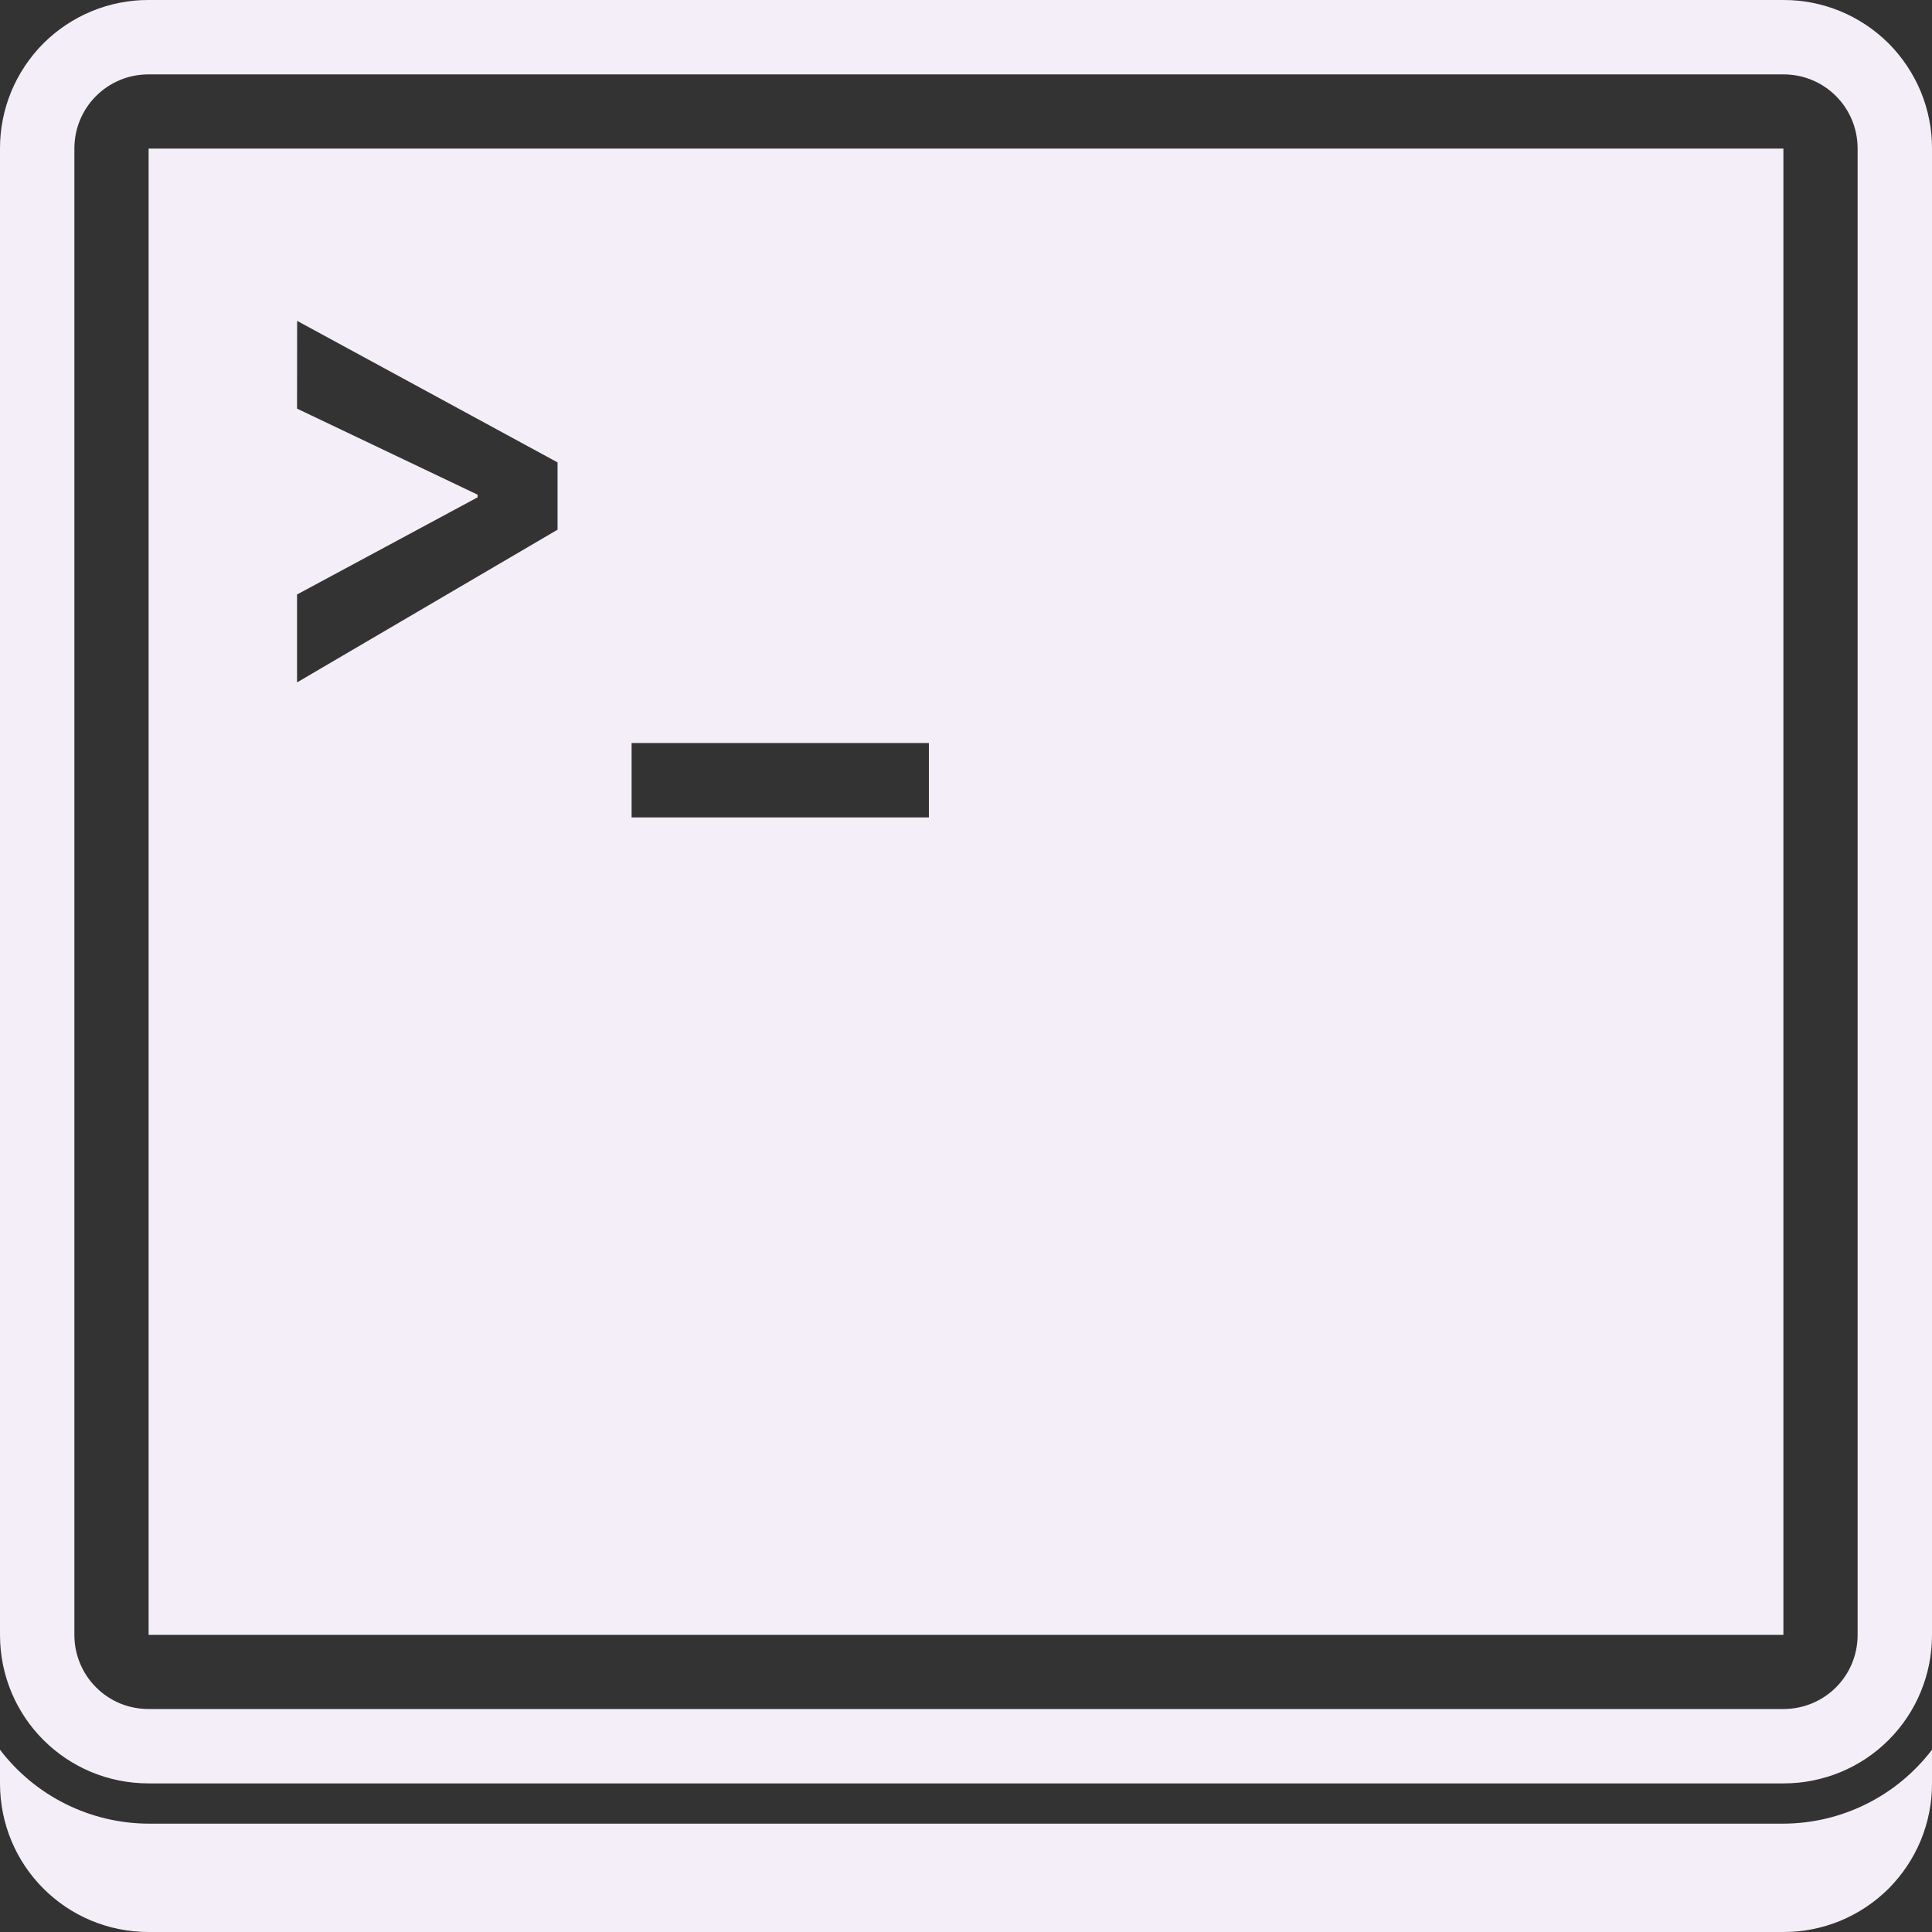 <svg width="24" height="24" viewBox="0 0 24 24" fill="none" xmlns="http://www.w3.org/2000/svg">
<rect x="0" y="0" width="24" height="24" fill="#333333" stroke="none"/>
<g clip-path="url(#clip0_347_730)">
<path d="M1.846 6.80892e-06C1.603 -0.001 1.363 0.047 1.139 0.139C0.915 0.232 0.711 0.368 0.539 0.539C0.368 0.711 0.232 0.915 0.139 1.139C0.047 1.363 -0.001 1.603 6.80892e-06 1.846V20.309C6.80892e-06 21.331 0.823 22.154 1.846 22.154H22.154C22.396 22.155 22.637 22.107 22.861 22.015C23.085 21.923 23.289 21.787 23.46 21.616C23.632 21.444 23.768 21.241 23.86 21.017C23.953 20.793 24 20.552 24 20.31V1.846C24.001 1.603 23.953 1.363 23.861 1.139C23.768 0.915 23.632 0.711 23.461 0.539C23.289 0.368 23.085 0.232 22.861 0.139C22.637 0.047 22.397 -0.001 22.154 6.80892e-06H1.846ZM1.846 0.924H22.154C22.666 0.924 23.076 1.334 23.076 1.846V20.309C23.076 20.82 22.666 21.23 22.154 21.23H1.846C1.725 21.23 1.605 21.207 1.493 21.161C1.381 21.115 1.279 21.047 1.194 20.961C1.108 20.876 1.04 20.774 0.994 20.662C0.947 20.55 0.924 20.43 0.924 20.309V1.846C0.924 1.334 1.334 0.924 1.846 0.924ZM1.846 1.846V20.309H22.154V1.846H1.846ZM3.691 3.986L6.926 5.744V6.58L3.69 8.477V7.385L5.933 6.178V6.145L3.69 5.076L3.691 3.986ZM7.846 9.23H11.539V10.154H7.846V9.23ZM6.80892e-06 21.736V22.154C6.80892e-06 23.177 0.823 24 1.846 24H22.154C22.397 24.001 22.637 23.953 22.861 23.861C23.085 23.768 23.289 23.632 23.461 23.461C23.632 23.289 23.768 23.085 23.861 22.861C23.953 22.637 24.001 22.397 24 22.154V21.736C23.783 22.02 23.504 22.251 23.184 22.41C22.864 22.569 22.512 22.653 22.154 22.654H1.846C1.489 22.653 1.136 22.569 0.816 22.41C0.496 22.251 0.217 22.02 6.80892e-06 21.736Z" fill="#F3EEF7"/>
</g>
<defs>
<clipPath id="clip0_347_730">
<rect width="24" height="24" fill="white"/>
</clipPath>
</defs>
</svg>
